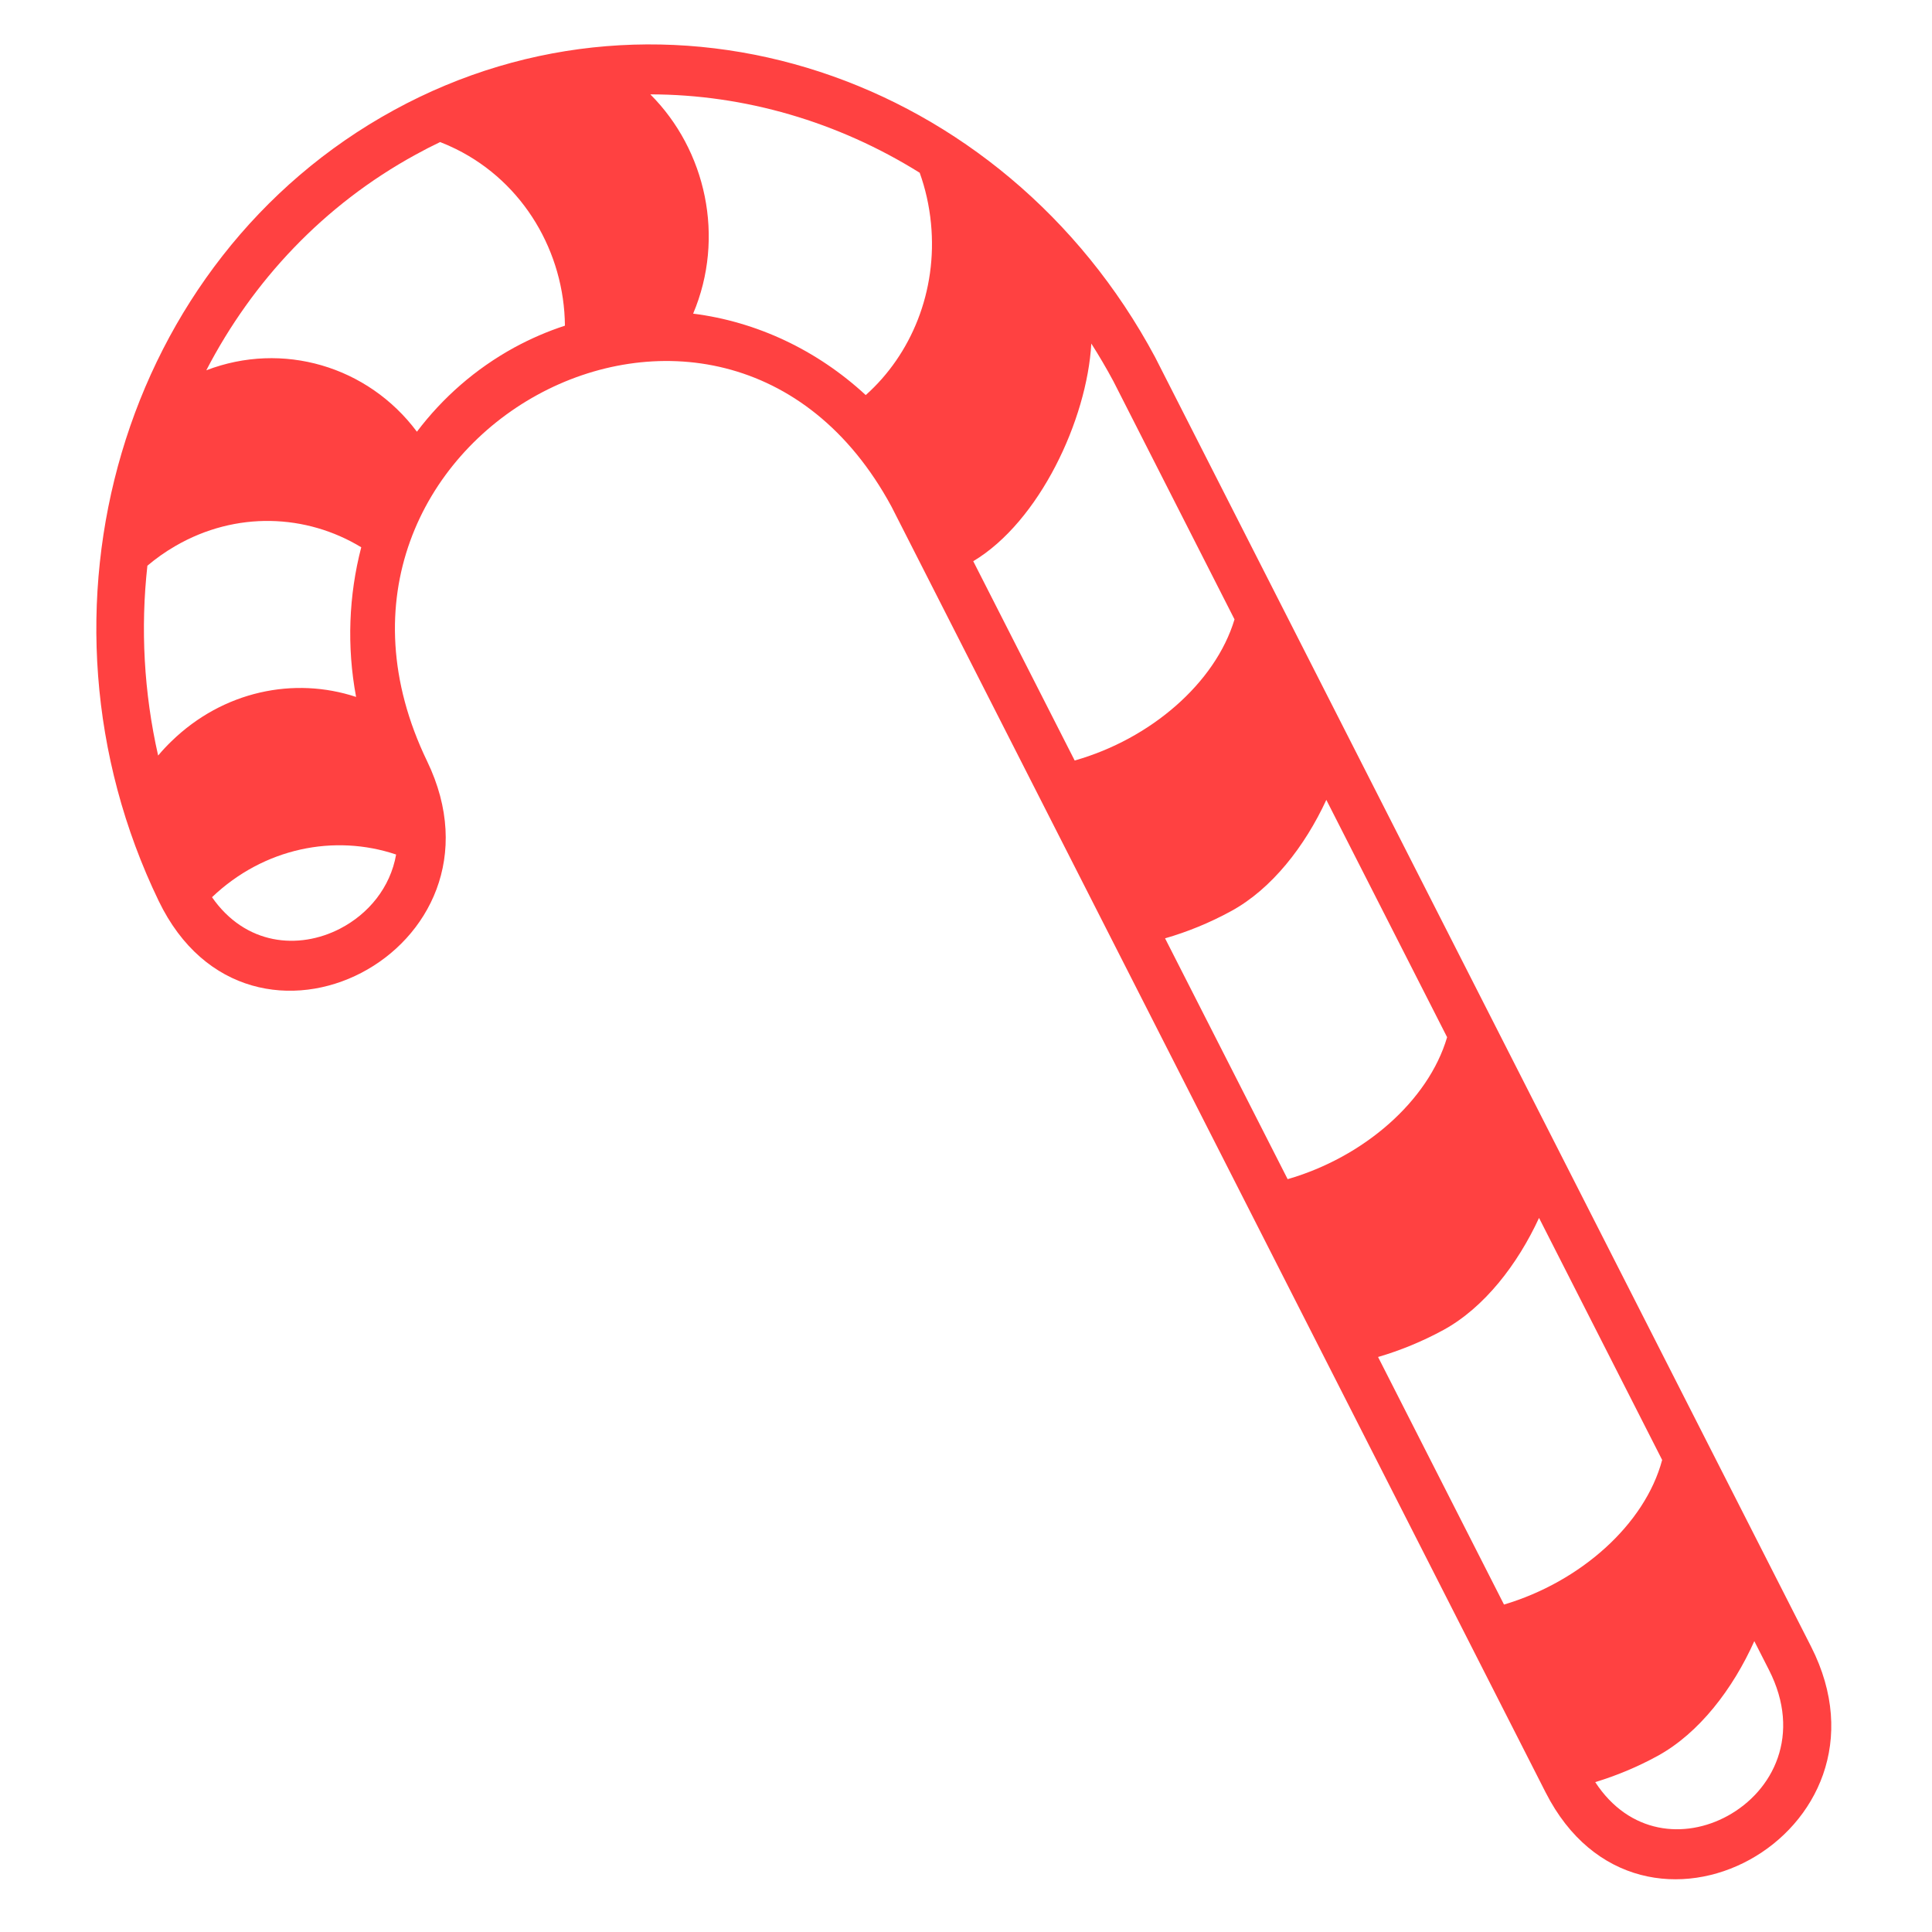 <svg
   xmlns:dc="http://purl.org/dc/elements/1.1/"
   xmlns:cc="http://creativecommons.org/ns#"
   xmlns:rdf="http://www.w3.org/1999/02/22-rdf-syntax-ns#"
   xmlns:svg="http://www.w3.org/2000/svg"
   xmlns="http://www.w3.org/2000/svg"
   xmlns:sodipodi="http://sodipodi.sourceforge.net/DTD/sodipodi-0.dtd"
   xmlns:inkscape="http://www.inkscape.org/namespaces/inkscape"
   version="1.1"
   id="Layer_1"
   x="0px"
   y="0px"
   width="100px"
   height="100px"
   viewBox="5.0 -10.0 100.0 135.0"
   enable-background="new 0 0 100 100"
   xml:space="preserve"
   inkscape:version="0.91 r13725"
   sodipodi:docname="candycane.svg"><defs
     id="defs9" /><sodipodi:namedview
     pagecolor="#ffffff"
     bordercolor="#666666"
     borderopacity="1"
     objecttolerance="10"
     gridtolerance="10"
     guidetolerance="10"
     inkscape:pageopacity="0"
     inkscape:pageshadow="2"
     inkscape:window-width="749"
     inkscape:window-height="480"
     id="namedview7"
     showgrid="false"
     inkscape:zoom="2.36"
     inkscape:cx="50"
     inkscape:cy="50"
     inkscape:window-x="0"
     inkscape:window-y="0"
     inkscape:window-maximized="0"
     inkscape:current-layer="Layer_1" /><g
     id="g3"
     transform="matrix(1.277,0,0,1.341,-9.36,-9.155)"><path
       d="m 16.151,47.758 c 1.541,-0.759 2.748,-2.133 3.065,-3.861 -3.367,-1.079 -7.234,-0.354 -10.074,2.224 1.826,2.502 4.738,2.755 7.009,1.637 l 0,0 z M 17.308,27.887 C 14.307,26.15 10.456,25.992 7.15,27.814 6.597,28.116 6.082,28.464 5.606,28.848 5.228,32.097 5.41,35.444 6.194,38.739 6.42,38.483 6.661,38.236 6.918,38 c 2.833,-2.627 6.72,-3.382 10.108,-2.315 -0.516,-2.628 -0.401,-5.298 0.282,-7.798 l 0,0 z M 28.453,16.34 C 28.419,12.542 26.215,8.888 22.489,7.135 22.204,7 21.915,6.879 21.625,6.772 c -0.446,0.203 -0.893,0.42 -1.333,0.652 -5.043,2.625 -8.931,6.589 -11.463,11.241 4.166,-1.524 8.839,-0.226 11.525,3.2 1.403,-1.766 3.194,-3.273 5.328,-4.386 0.903,-0.467 1.831,-0.848 2.771,-1.139 l 0,0 z m 16.46,3.616 c 2.488,-2.11 3.932,-5.411 3.57,-8.947 C 48.389,10.084 48.178,9.2 47.866,8.372 43.398,5.716 38.291,4.292 33.126,4.287 c 3.05,2.903 4.107,7.453 2.343,11.426 3.456,0.414 6.767,1.885 9.444,4.243 l 0,0 z m 11.433,19.042 c 4.143,-1.119 7.695,-4.026 8.746,-7.354 l -6.63,-12.413 c -0.379,-0.673 -0.783,-1.327 -1.206,-1.959 -0.234,3.971 -2.84,9.279 -6.46,11.341 l 5.55,10.385 0,0 z m 11.653,21.814 c 4.145,-1.137 7.697,-4.059 8.726,-7.396 L 70.116,41.049 c -1.169,2.409 -2.976,4.633 -5.197,5.79 -1.176,0.614 -2.401,1.088 -3.627,1.425 l 6.707,12.548 0,0 z m 11.839,22.167 c 4.167,-1.179 7.707,-4.16 8.654,-7.535 L 81.755,62.832 c -1.174,2.421 -2.989,4.667 -5.221,5.834 -1.164,0.604 -2.377,1.076 -3.587,1.413 l 6.891,12.9 0,0 z m 12.233,11.013 c 2.504,-1.303 4.067,-4.24 2.267,-7.604 l -0.803,-1.503 c -1.167,2.479 -3.01,4.789 -5.286,5.978 -1.109,0.579 -2.264,1.034 -3.419,1.368 1.868,2.728 4.916,2.974 7.241,1.761 l 0,0 z M 60.744,17.976 96.637,85.162 c 5.209,9.746 -9.316,17.35 -14.52,7.608 L 46.326,25.774 C 37.012,9.357 12.404,22.242 20.911,39.032 25.904,48.887 11.212,56.167 6.223,46.313 -1.429,31.21 4.194,12.87 19.091,5.111 33.995,-2.651 52.46,3.252 60.744,17.976 l 0,0 z"
       id="path5"
       inkscape:connector-curvature="0"
       style="fill:#ff4141" /></g></svg>